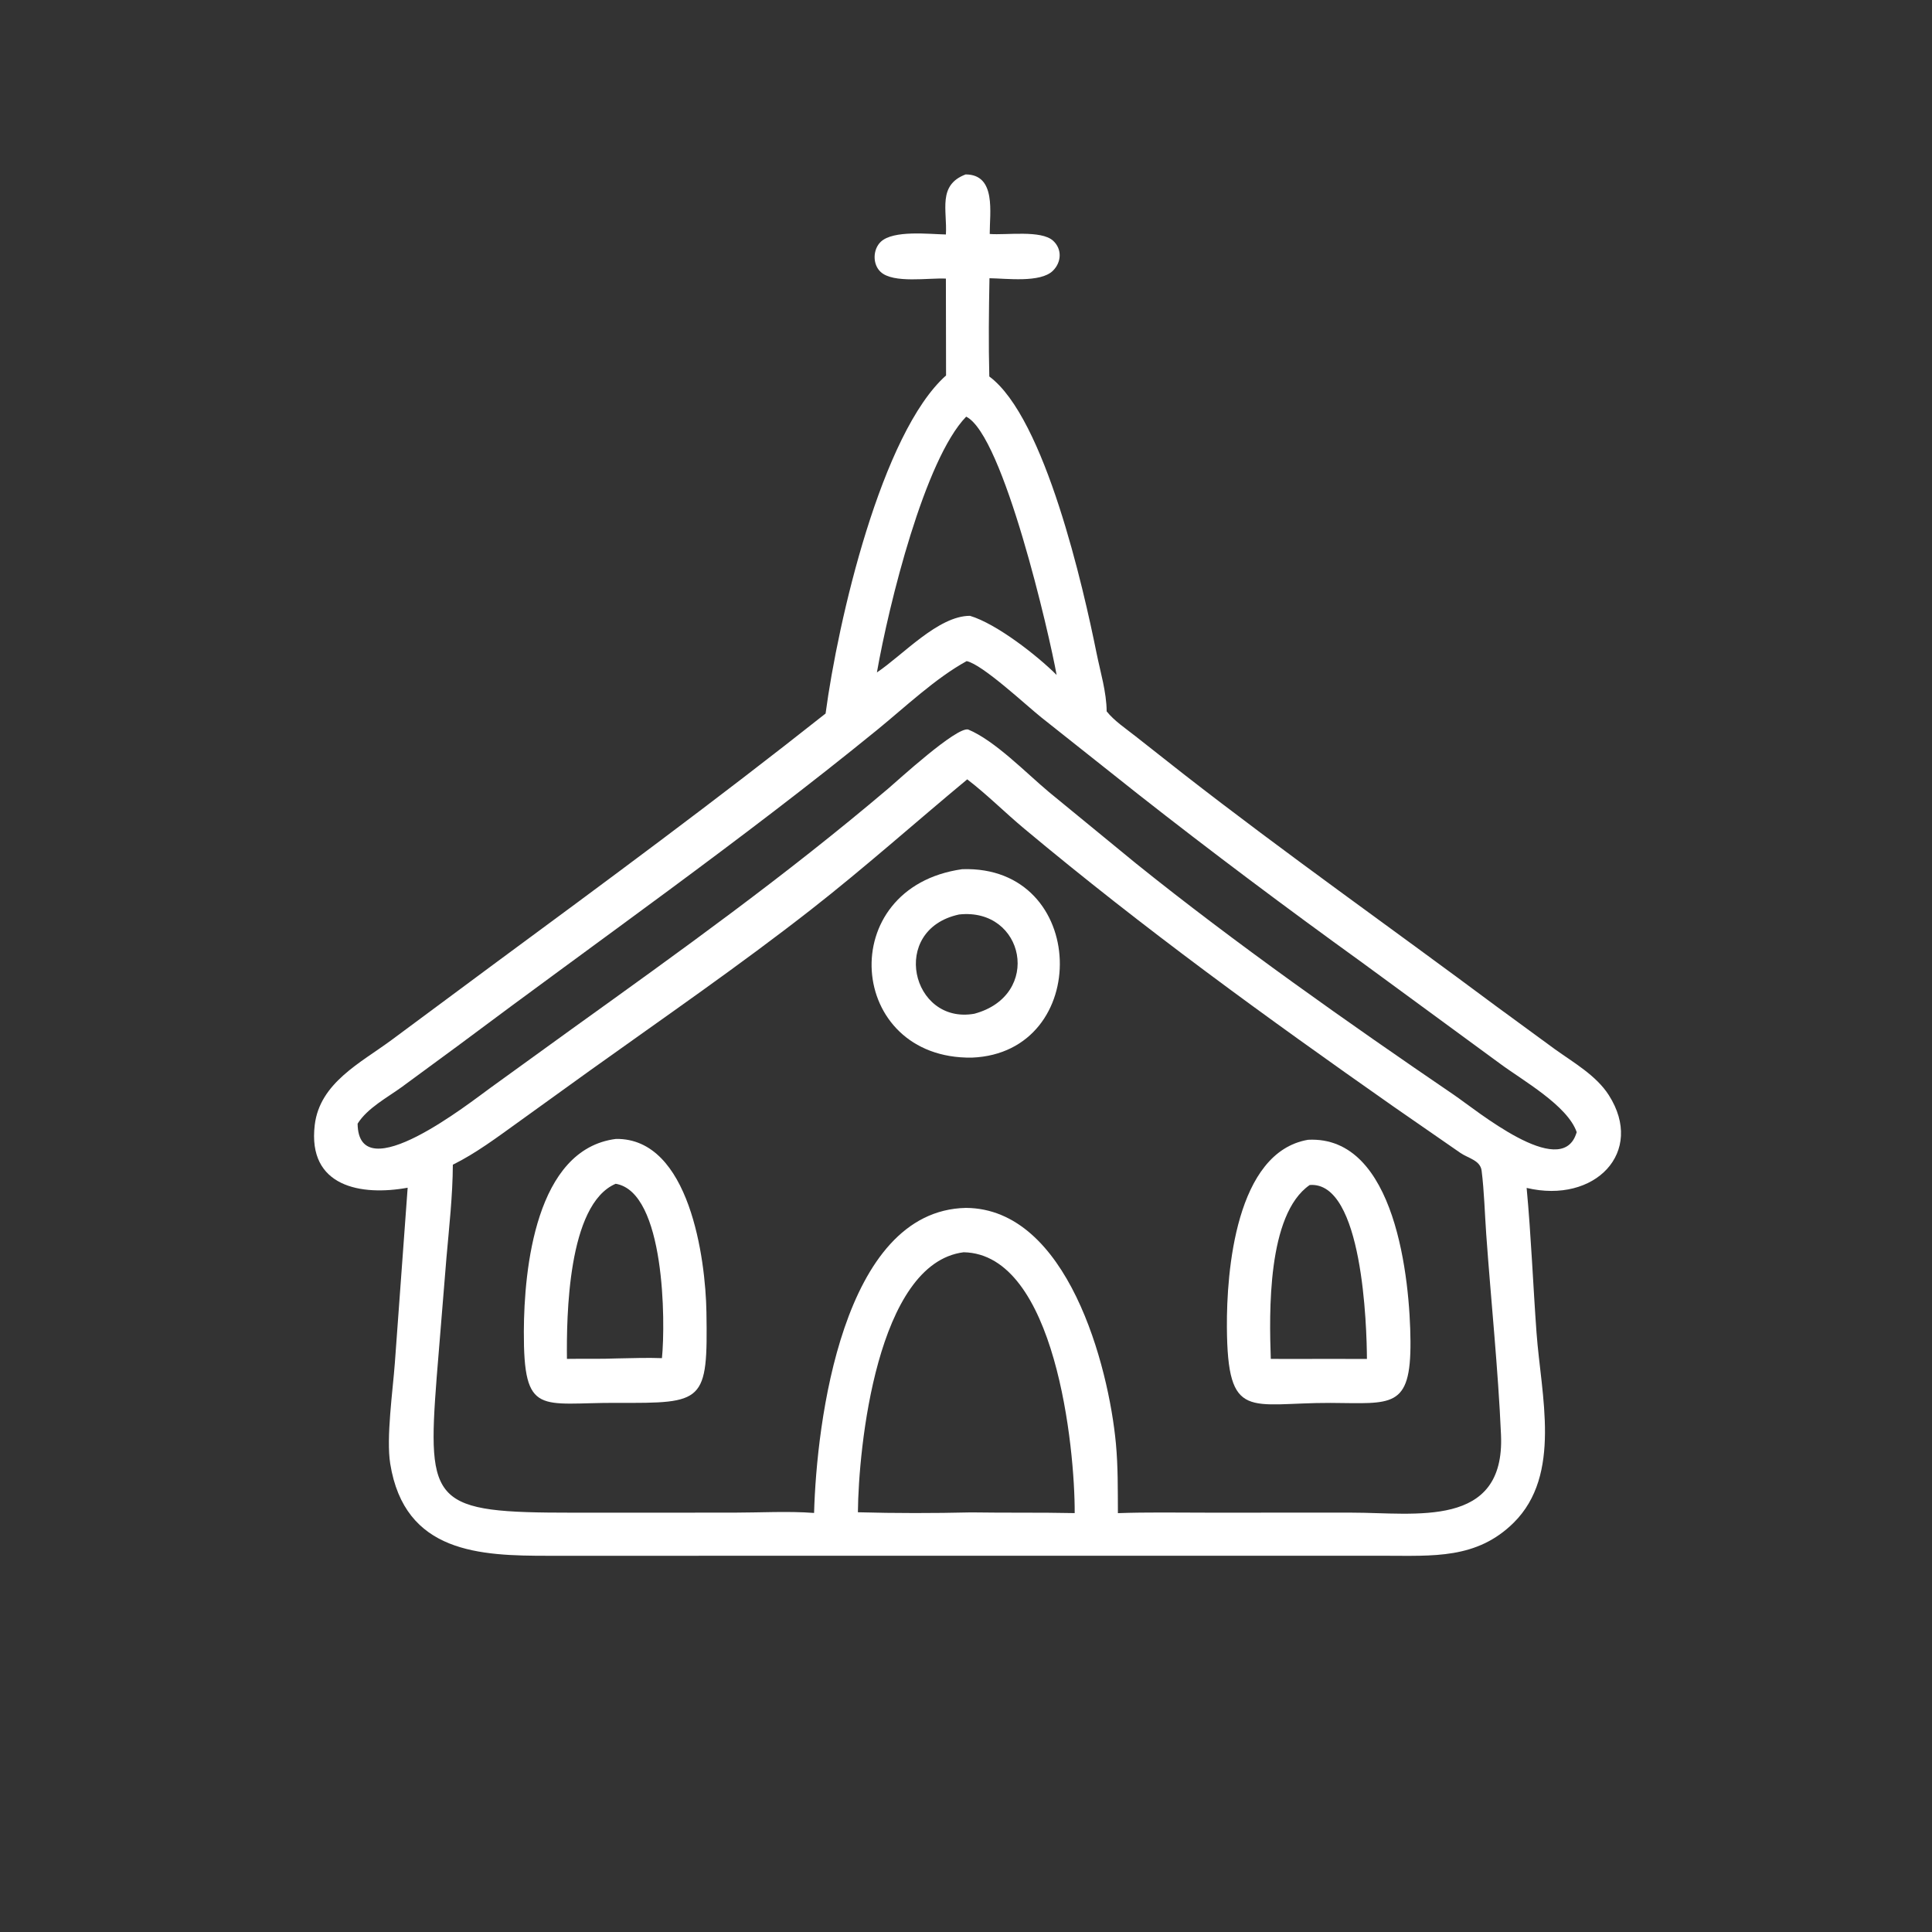 <?xml version="1.0" encoding="utf-8" ?>
<svg xmlns="http://www.w3.org/2000/svg" xmlns:xlink="http://www.w3.org/1999/xlink" width="1920" height="1920" fill="white">
	<rect width="100%" height="100%" fill="#333333" stroke="none"/>
	<path transform="scale(3 3)" d="M319.877 57.782C330.132 57.799 327.822 70.633 327.859 77.506C333.321 77.953 344.906 76.117 348.868 79.757C351.896 82.537 351.634 86.903 348.773 89.703C344.635 93.753 333.406 92.233 327.776 92.168C327.567 102.983 327.443 113.906 327.72 124.715C346.222 138.41 358.963 195.119 363.23 216.274C364.494 222.545 366.554 229.252 366.595 235.649C369.13 238.833 373.013 241.396 376.203 243.927L391.864 256.255C425.847 282.745 461.042 307.541 495.576 333.287L515.034 347.529C521.208 351.968 528.758 356.229 532.946 362.791C545.003 381.685 528.335 398.879 505.717 393.513C507.213 409.467 507.833 425.563 509 441.549C510.505 462.145 517.462 488.492 501.455 504.389C489.202 516.556 474.637 515.358 458.636 515.363L319.297 515.363L181.766 515.375C159.019 515.383 134.034 514.559 129.266 484.866C127.891 476.302 130.127 460.631 130.794 451.571L135.043 393.444C119.686 396.245 101.807 393.216 104.261 372.671C105.929 358.704 119.482 352.083 129.706 344.513L163.407 319.521C200.786 291.963 237.1 265.176 273.487 236.363C277.605 205.507 292.012 143.447 313.393 124.373L313.338 92.292C307.663 91.991 295.964 93.985 291.735 90.088C288.994 87.562 289.104 82.624 291.775 80.091C295.925 76.156 307.787 77.564 313.343 77.674C313.803 69.641 310.539 61.323 319.877 57.782ZM320.407 258.167C303.108 272.533 286.319 287.517 268.595 301.368C244.849 319.925 220.084 336.981 195.588 354.512L171.581 371.804C164.681 376.756 157.645 382.054 150.011 385.822C149.955 396.095 148.782 406.477 147.886 416.709L144.657 456.262C141.408 498.514 143.335 501.109 189.83 501.095L242.942 501.083C251.628 501.082 261.128 500.532 269.675 501.185C270.478 471.61 278.934 400.976 319.971 400.132C353.602 400.32 367.256 452.425 369.66 478.205C370.371 485.822 370.278 493.606 370.32 501.251C380.008 500.901 389.744 501.086 399.439 501.087L447.818 501.084C468.857 501.076 498.572 506.479 497.228 475.337C496.291 453.647 493.887 430.659 492.333 408.861C491.838 401.92 491.668 394.695 490.807 387.811C490.375 384.364 486.383 383.697 483.813 381.941L461.629 366.573C419.188 336.814 379.043 307.708 339.236 274.457C332.929 269.189 326.881 263.121 320.407 258.167ZM320.217 219.005C309.932 224.627 299.792 234.269 290.619 241.744C245.643 278.395 198.116 311.675 151.692 346.424L133.064 360.115C128.265 363.595 121.684 367.081 118.463 372.231C118.721 394.59 155.953 365.034 162.429 360.385L189.359 340.912C225.779 314.751 260.101 290.175 294.287 261.179C297.437 258.507 316.827 240.706 320.717 241.657C329.557 245.318 339.943 256.083 347.492 262.391L376.382 286.086C409.132 312.435 446.631 338.845 481.627 362.686C489.169 367.825 516.779 390.732 522.064 375.753L522.307 375.048C519.25 366.18 504.287 357.839 496.927 352.364L451.255 318.884C426.143 300.766 401.341 282.201 376.993 263.069L344.944 237.649C339.92 233.641 325.452 220.081 320.217 219.005ZM319.206 414.827C290.421 418.486 284.386 479.58 284.19 500.957C296.658 501.306 309.271 501.292 321.74 501.001C333.161 501.178 344.584 500.993 356.004 501.236C356.111 479.749 349.674 415.383 319.206 414.827ZM320.058 138.022C306.339 152.173 294.489 199.996 290.486 222.753C299.043 217.045 310.8 203.976 321.32 204.002C330.104 206.624 343.496 217.094 350.018 223.584C347.637 210.271 332.381 144.082 320.058 138.022Z"/>
	<path transform="scale(3 3)" d="M318.736 287.931C360.715 286.509 361.891 348.773 321.953 350.351C280.466 350.952 276.066 293.966 318.736 287.931ZM317.695 302.938C294.506 307.952 301.921 339.507 322.757 335.817C345.402 329.727 339.381 300.562 317.695 302.938Z"/>
	<path transform="scale(3 3)" d="M433.311 377.566C462.42 376.064 467.082 424.061 467.238 444.261C467.412 466.862 460.933 464.842 440.781 464.733C413.867 464.652 406.633 471.093 406.425 439.65C406.302 421.184 409.362 381.662 433.311 377.566ZM433.853 392.55C419.704 402.307 420.45 435.037 420.964 450.145C427.452 450.218 433.94 450.119 440.428 450.153L452.812 450.167C452.763 439.662 451.46 391.155 433.853 392.55Z"/>
	<path transform="scale(3 3)" d="M204.05 377.285C228.443 376.944 233.728 417.1 234.015 434.627C234.508 464.709 233.175 464.828 204.453 464.717C179 464.608 173.431 469.451 173.531 441.058C173.603 420.444 177.436 380.621 204.05 377.285ZM203.955 392.14C187.973 398.947 187.669 436.398 187.806 450.15C193.355 450.048 198.922 450.227 204.464 449.994C209.385 449.913 214.36 449.715 219.278 449.904C220.473 438.016 220.328 394.85 203.955 392.14Z"/>
</svg>
